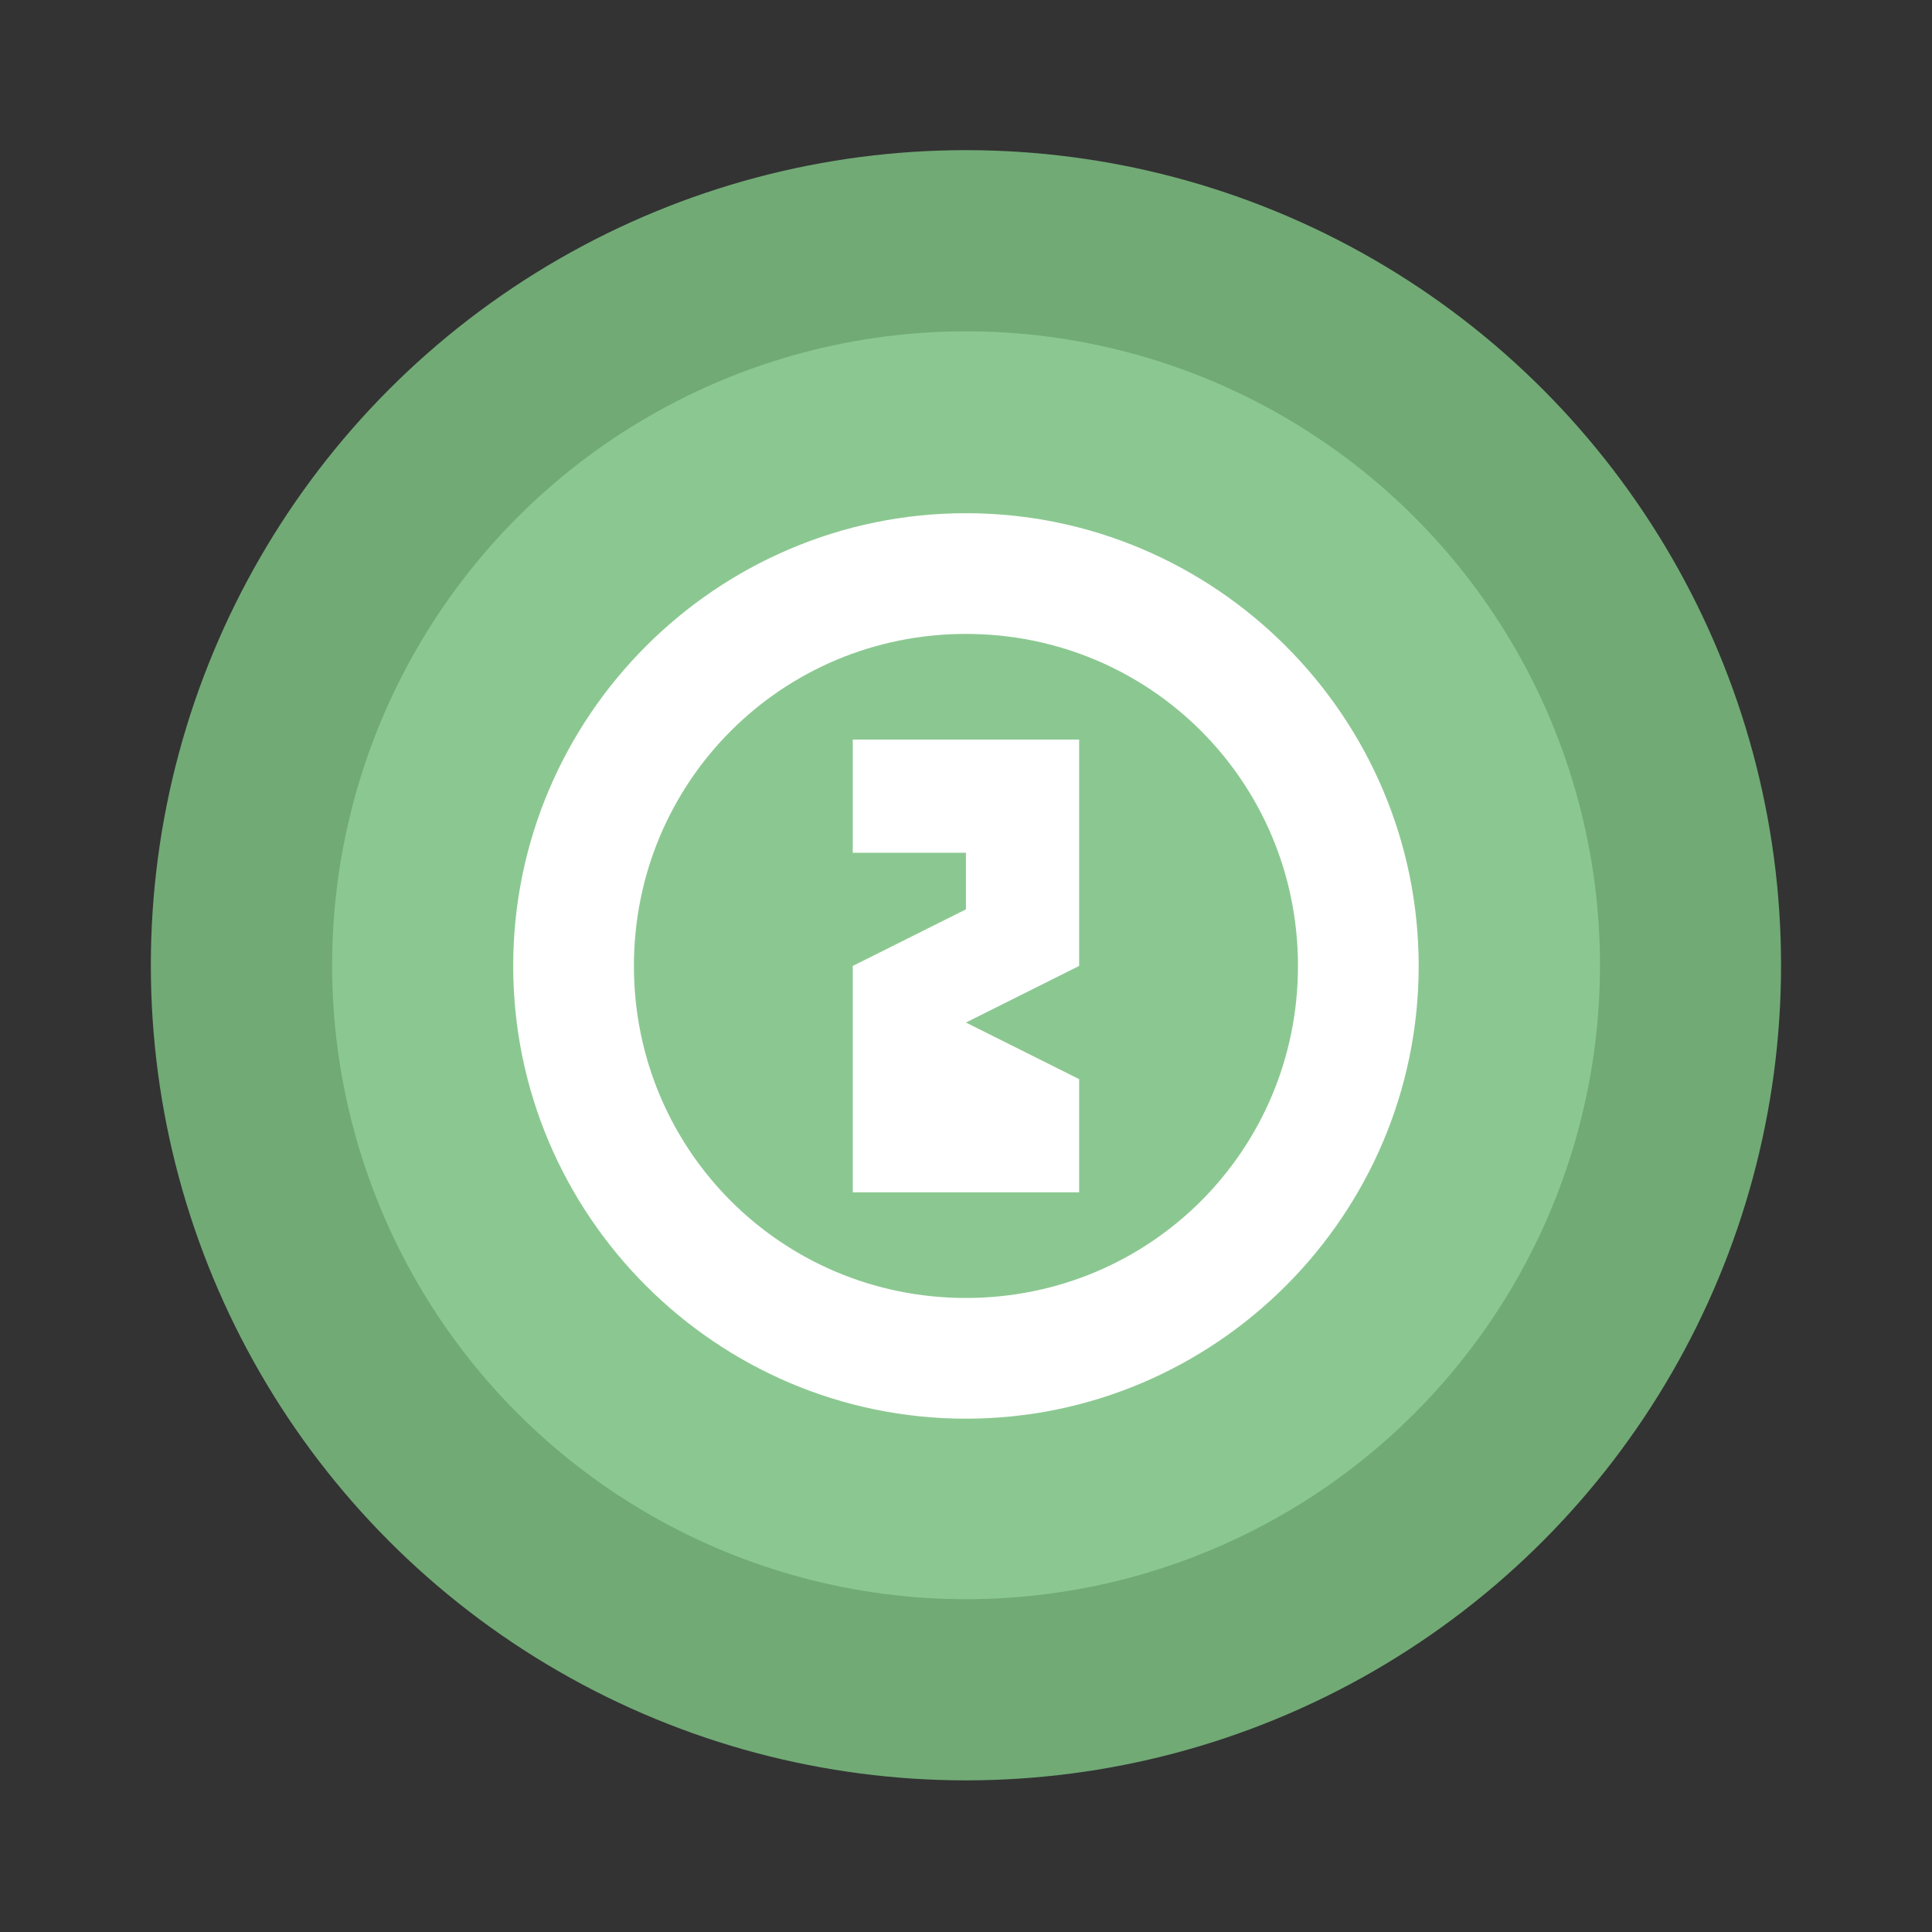 <?xml version="1.0" encoding="UTF-8" standalone="no"?>
<svg
   width="64"
   height="64"
   viewBox="0 0 16.933 16.933"
   version="1.1"
   id="svg12"
   sodipodi:docname="secrets.svg"
   xml:space="preserve"
   inkscape:version="1.2.2 (b0a8486541, 2022-12-01)"
   xmlns:inkscape="http://www.inkscape.org/namespaces/inkscape"
   xmlns:sodipodi="http://sodipodi.sourceforge.net/DTD/sodipodi-0.dtd"
   xmlns="http://www.w3.org/2000/svg"
   xmlns:svg="http://www.w3.org/2000/svg"><rect x="0" y="0" width="16.933" height="16.933" fill="#333333" stroke="none"/><defs
     id="defs16" /><sodipodi:namedview
     id="namedview14"
     pagecolor="#505050"
     bordercolor="#eeeeee"
     borderopacity="1"
     inkscape:showpageshadow="0"
     inkscape:pageopacity="0"
     inkscape:pagecheckerboard="0"
     inkscape:deskcolor="#505050"
     showgrid="false"
     inkscape:zoom="2.78125"
     inkscape:cx="-74.786517"
     inkscape:cy="35.41573"
     inkscape:window-width="1920"
     inkscape:window-height="972"
     inkscape:window-x="0"
     inkscape:window-y="0"
     inkscape:window-maximized="1"
     inkscape:current-layer="svg12" /><g
     transform="translate(0 -280.07)"
     paint-order="stroke markers fill"
     id="g10"><circle
       cx="8.466"
       cy="288.53"
       r="7.144"
       fill="#71aa75"
       id="circle2" /><circle
       cx="8.467"
       cy="288.53"
       r="5.556"
       fill="#8bc891"
       id="circle4" /></g><g
     fill="#241f31"
     id="g264"
     transform="matrix(0.496,0,0,0.496,4.498,4.498)"
     style="fill:#ffffff;fill-opacity:1"><path
       d="M 10,4 H 6 V 6 H 8 V 7 L 6,8 v 4 h 4 V 10 L 8,9 10,8 Z m 0,0"
       id="path260"
       style="fill:#ffffff;fill-opacity:1" /><path
       d="M 8,0 C 3.594,0 0,3.594 0,8 c 0,4.406 3.594,8 8,8 4.406,0 8,-3.594 8,-8 C 16,3.594 12.406,0 8,0 Z m 0,2.133 c 3.254,0 5.867,2.613 5.867,5.867 0,3.254 -2.613,5.867 -5.867,5.867 C 4.746,13.867 2.133,11.254 2.133,8 2.133,4.746 4.746,2.133 8,2.133 Z m 0,0"
       id="path262"
       style="fill:#ffffff;fill-opacity:1" /></g></svg>
